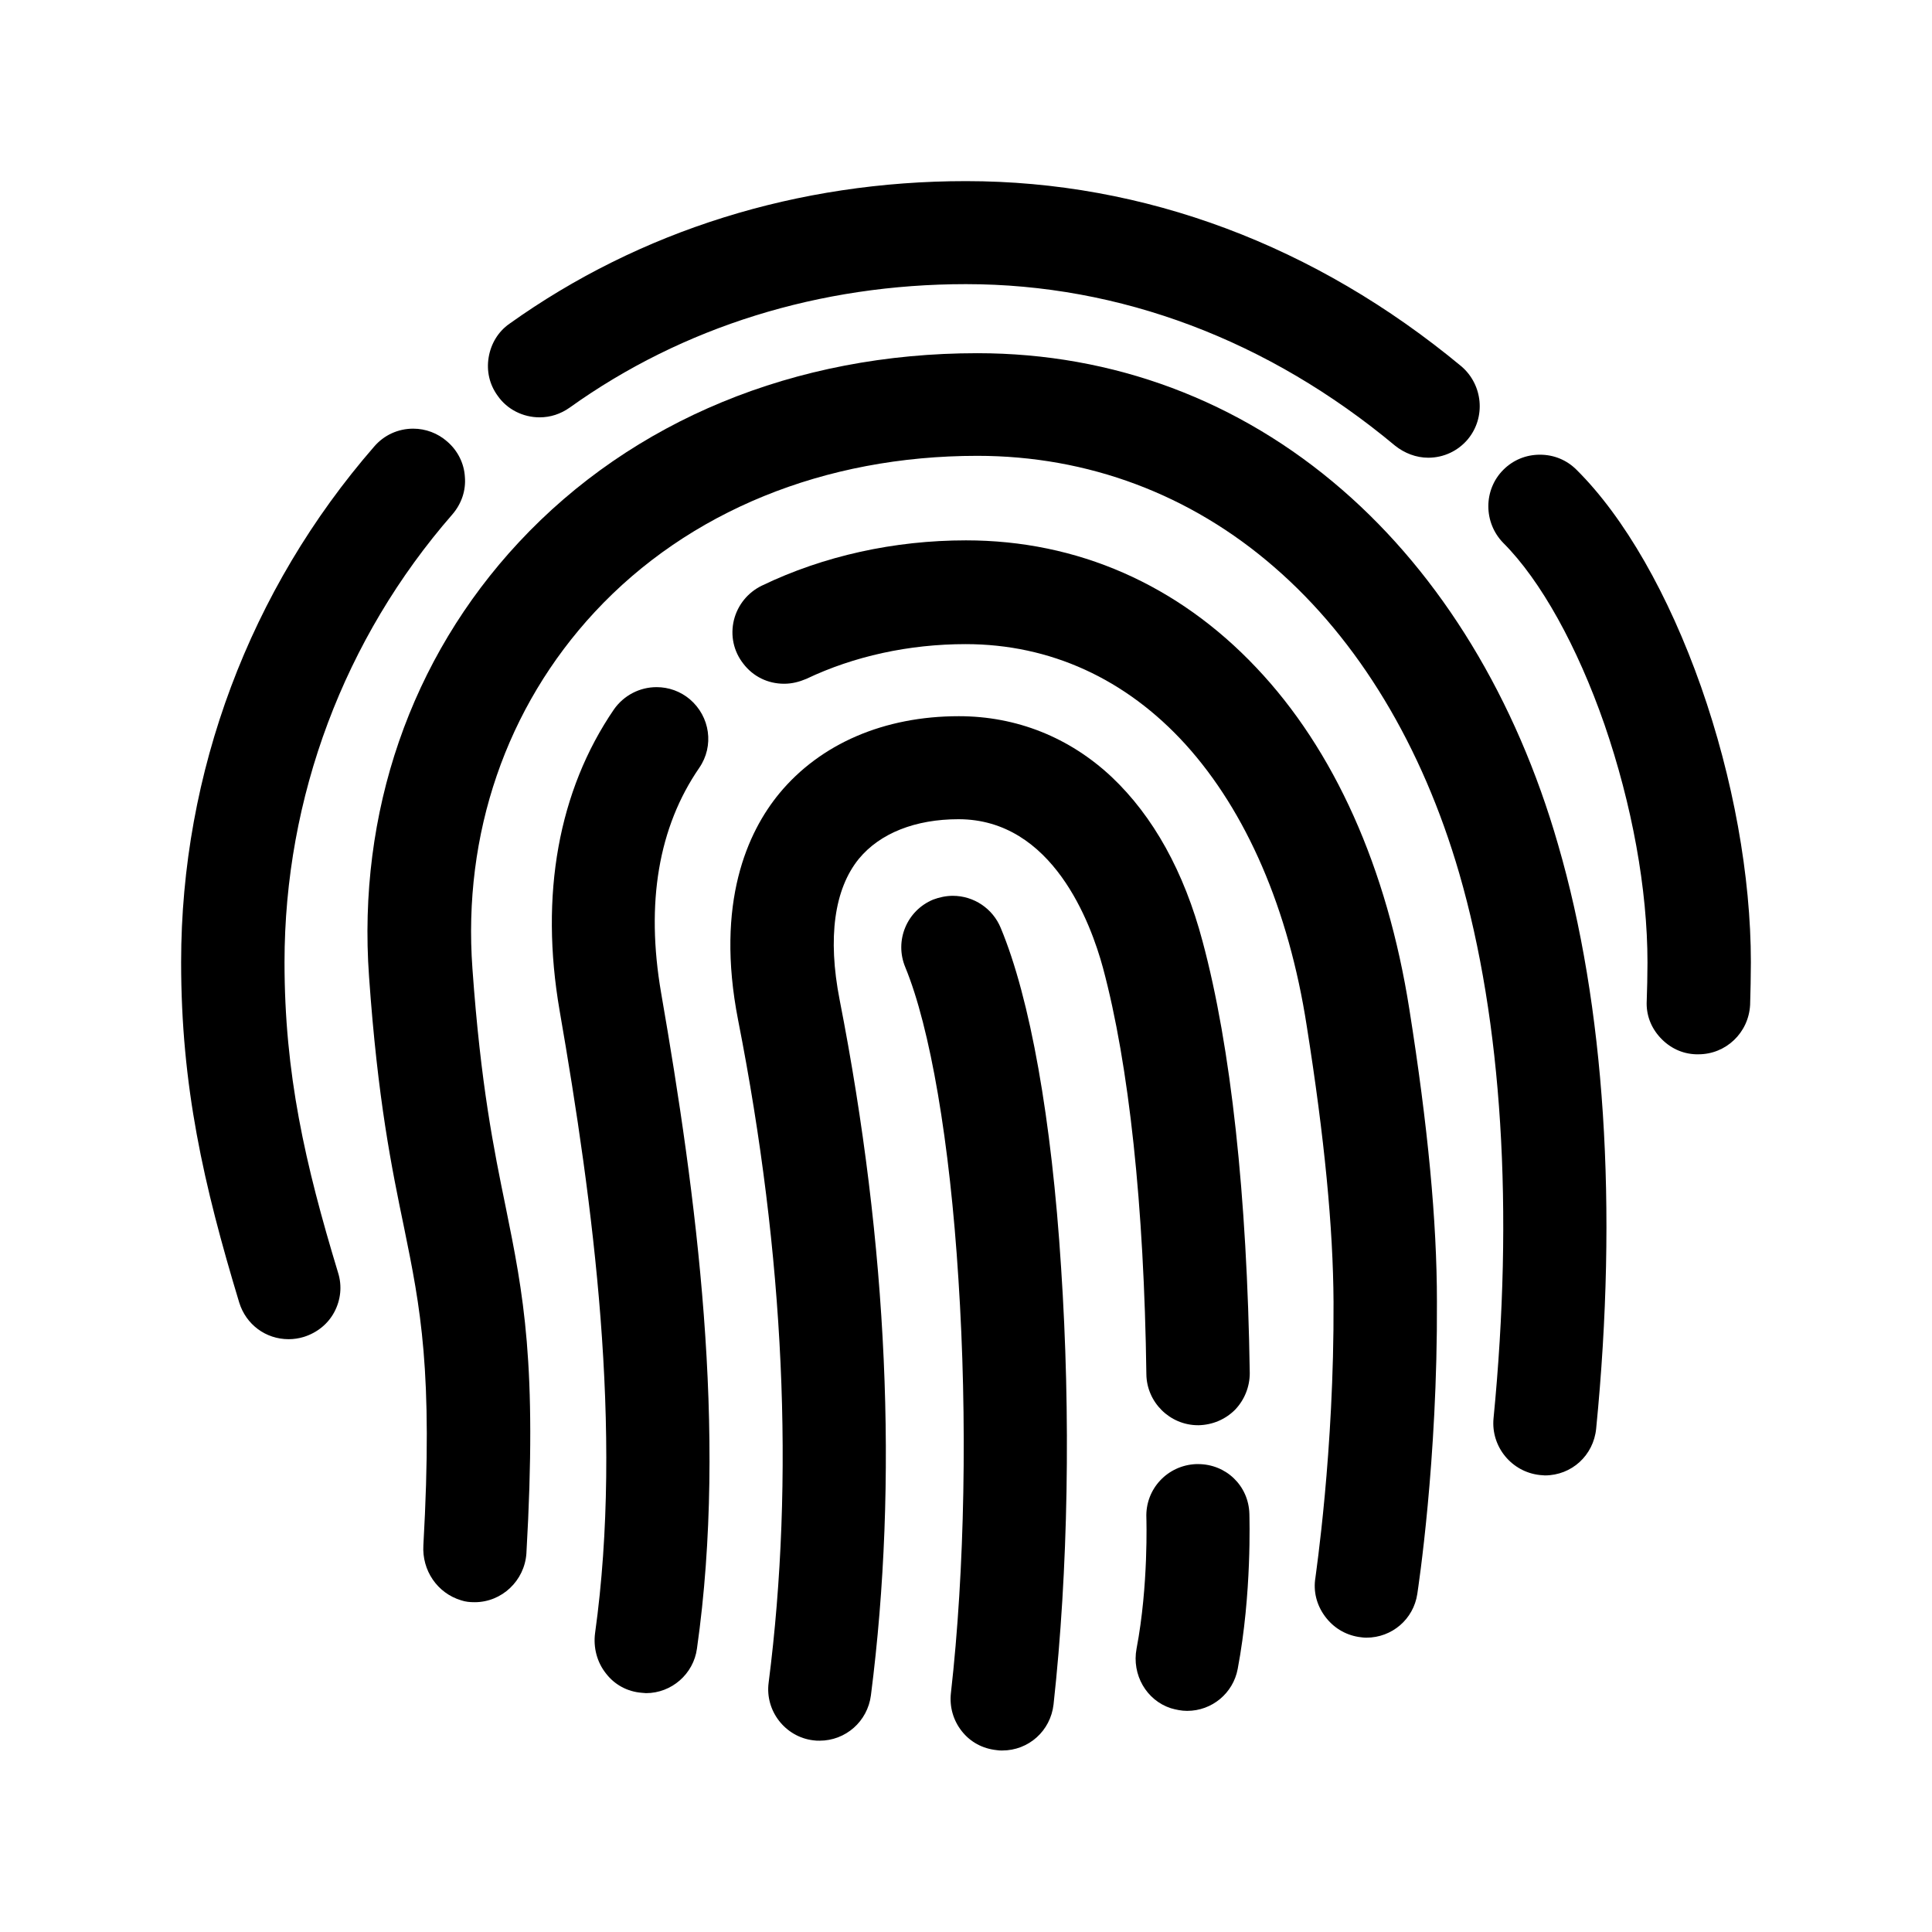 <svg class="svg-icon" viewBox="0 0 1024 1024" version="1.1" xmlns="http://www.w3.org/2000/svg">
  <path id="ios-finger-print-1" d="M901.6 364c-17.2-48.8-40.6-89.8-66-115-5.2-5.2-12-8-19.4-8-7.4 0-14.2 2.8-19.4 8-10.6 10.6-10.6 28 0 38.8 19.8 19.8 39.2 54.8 53.6 96.2 14.6 42.4 22.8 87.2 22.8 126.2 0 6-0.2 15.2-0.4 20.2-0.4 7.4 2.2 14.2 7.2 19.6 5 5.4 11.6 8.6 19 8.8h1.2c14.6 0 26.6-11.4 27.4-26.2 0.2-6.2 0.4-16.2 0.4-22.6 0-45.6-9.4-97.6-26.4-146zM286 221.2c5.8 0 11.2-1.8 16-5.2 59.8-42.8 132.4-65.4 210-65.4 81.6 0 160.2 29.6 227.4 85.6 5 4 11.2 6.4 17.6 6.4 8.2 0 15.8-3.6 21-9.8 9.6-11.6 8-28.8-3.4-38.6C697.2 130 606.6 96 512 96c-89.2 0-172.8 26.2-242 75.6-6 4.2-9.8 10.6-11 17.8-1.2 7.2 0.4 14.4 4.8 20.4 5 7.2 13.4 11.4 22.2 11.4zM150.8 510c0-87.4 31.6-171.6 89-237.4 4.8-5.6 7.2-12.6 6.6-19.8-0.4-7.2-3.8-14-9.4-18.8-5-4.4-11.4-6.8-18-6.8-8 0-15.4 3.4-20.6 9.4C132.4 312.4 96 409.4 96 510c0 65.6 11.8 117.6 30.8 180.4 3.6 11.6 14 19.4 26.2 19.4 2.6 0 5.4-0.4 8-1.2 7-2.2 12.8-6.8 16.2-13.2 3.4-6.4 4.2-13.8 2-20.8-17.6-58-28.4-105.6-28.4-164.6z"  />
  <path id="ios-finger-print-2" d="M711.4 259.6C656.8 212.2 590 187.2 518 187.2c-96.6 0-182.8 35.6-243 100.2-57.4 61.6-85.6 143.4-79.4 230.2 4.6 65.4 12 101.4 18.6 133.2 8.6 42.2 15.4 75.6 10.2 168.2-0.8 13.4 7.4 25.4 20 29.2 2.4 0.8 4.6 1 7.2 1 14.4 0 26.4-11.4 27.4-25.8 5.8-100.8-1.6-137.4-11-183.8-6.2-30.2-13.2-64.4-17.6-126.2-5.2-71.4 18-138.6 64.8-189 49.6-53.4 121.8-82.8 202.8-82.8 58.6 0 113 20.4 157.4 59 44.6 38.6 78.4 94.8 98 162.2 22.8 78.6 29 178.6 18.2 289-1.4 15 9.6 28.4 24.6 30 0.8 0 1.8 0.2 2.6 0.2 14.2 0 25.8-10.6 27.2-24.8 11.6-117.4 4.6-224.4-20.2-309.6-22.2-77.2-61.8-142.4-114.4-188z"  />
  <path id="ios-finger-print-3" d="M747 535c-11.8-75-39.8-137.6-81.2-181.2-41.6-44-94.8-67.4-153.8-67.4-38 0-75.4 8.2-108.2 24-7.4 3.6-12.8 10.2-14.8 18.2-2 8.2-0.2 16.6 5 23.2 5.2 6.8 13 10.6 21.6 10.6 4.2 0 8-1 11.8-2.6 25.2-12 54.4-18.4 84.4-18.4 44.8 0 85 18.4 116.6 53.2 32.2 35.6 54.6 87.2 64.2 149.2 9.4 59.2 14 107 14.2 146.2 0.4 79.4-9.6 145.4-9.6 146.2-1.2 7.2 0.6 14.4 5 20.4 4.4 6 10.6 9.8 17.8 11 1.4 0.2 2.8 0.4 4.2 0.4 13.6 0 25-9.8 27-23.2 0.4-2.8 10.8-70.4 10.4-155 0-42.6-4.8-93-14.6-154.8z m-376.4-128c8-11.6 5.8-27.2-5-36.4-5-4.2-11.2-6.4-17.6-6.4-9 0-17.4 4.4-22.6 11.8-29.4 43-39.4 98.2-28.8 159.6 17.8 102.6 33.8 222.2 18.8 330-1 7.6 1 15.4 5.8 21.4 4.6 6 11.4 9.6 18.8 10.2 0.8 0 1.6 0.2 2.4 0.2 13.6 0 25.2-10.2 27-23.6 16.4-115.4-0.4-240.4-19-347.6-8.2-47.6-1.4-87.8 20.2-119.2zM635 776h-1c-15.2 0.6-27 13.2-26.4 28.4 0 0.4 1.2 35.8-5.2 69.4-2.6 13.8 5.2 27.4 18.2 31.6 2.8 0.8 5.6 1.4 8.6 1.4 13.2 0 24.4-9.4 26.8-22.2 7.6-40.2 6.2-80.4 6.2-82.2-0.4-15-12.4-26.4-27.2-26.4z"  />
  <path id="ios-finger-print-4" d="M589.2 411.8c-22.4-21-50.4-32.2-81-32.2-39.6 0-73.4 14.6-95.2 41-16.6 20.2-34 57.6-21.8 120 24.6 125 30 243.2 16.2 351.2-2 15 8.8 28.8 23.6 30.6 1.2 0.2 2.4 0.2 3.4 0.2 13.8 0 25.4-10.2 27.2-24 14.6-114 9-238-16.6-368.8-6.4-32.8-2.8-58.6 10.2-74.6 11.2-13.6 30-21 52.8-21 50 0 70.2 55.2 76.6 78.8 13.8 51.4 21.8 126 23 215.4 0.2 14.8 12.4 27 27.4 27h0.4c7.2-0.2 14-3 19.2-8.2 5-5.2 7.8-12.2 7.8-19.4-1.4-94-10-173-25-228.8-9.8-37-26.2-66.4-48.2-87.2z"  />
  <path id="ios-finger-print-5" d="M530.4 491.8c-4.2-10.2-14.2-17-25.4-17-3.6 0-7.2 0.8-10.4 2-14 5.8-20.6 21.8-14.8 35.8 13.2 32 23.6 92.4 28.2 165.6 4.8 73.8 3.4 153.8-4 219.2-0.8 7.2 1.2 14.4 5.8 20.2 4.6 5.8 11 9.2 18.4 10 1 0.2 2 0.2 3 0.2 14 0 25.6-10.4 27.2-24.4 7.8-71 9.2-153.2 4-231.6-5-78.6-16.4-142.6-32-180z"  /></svg>